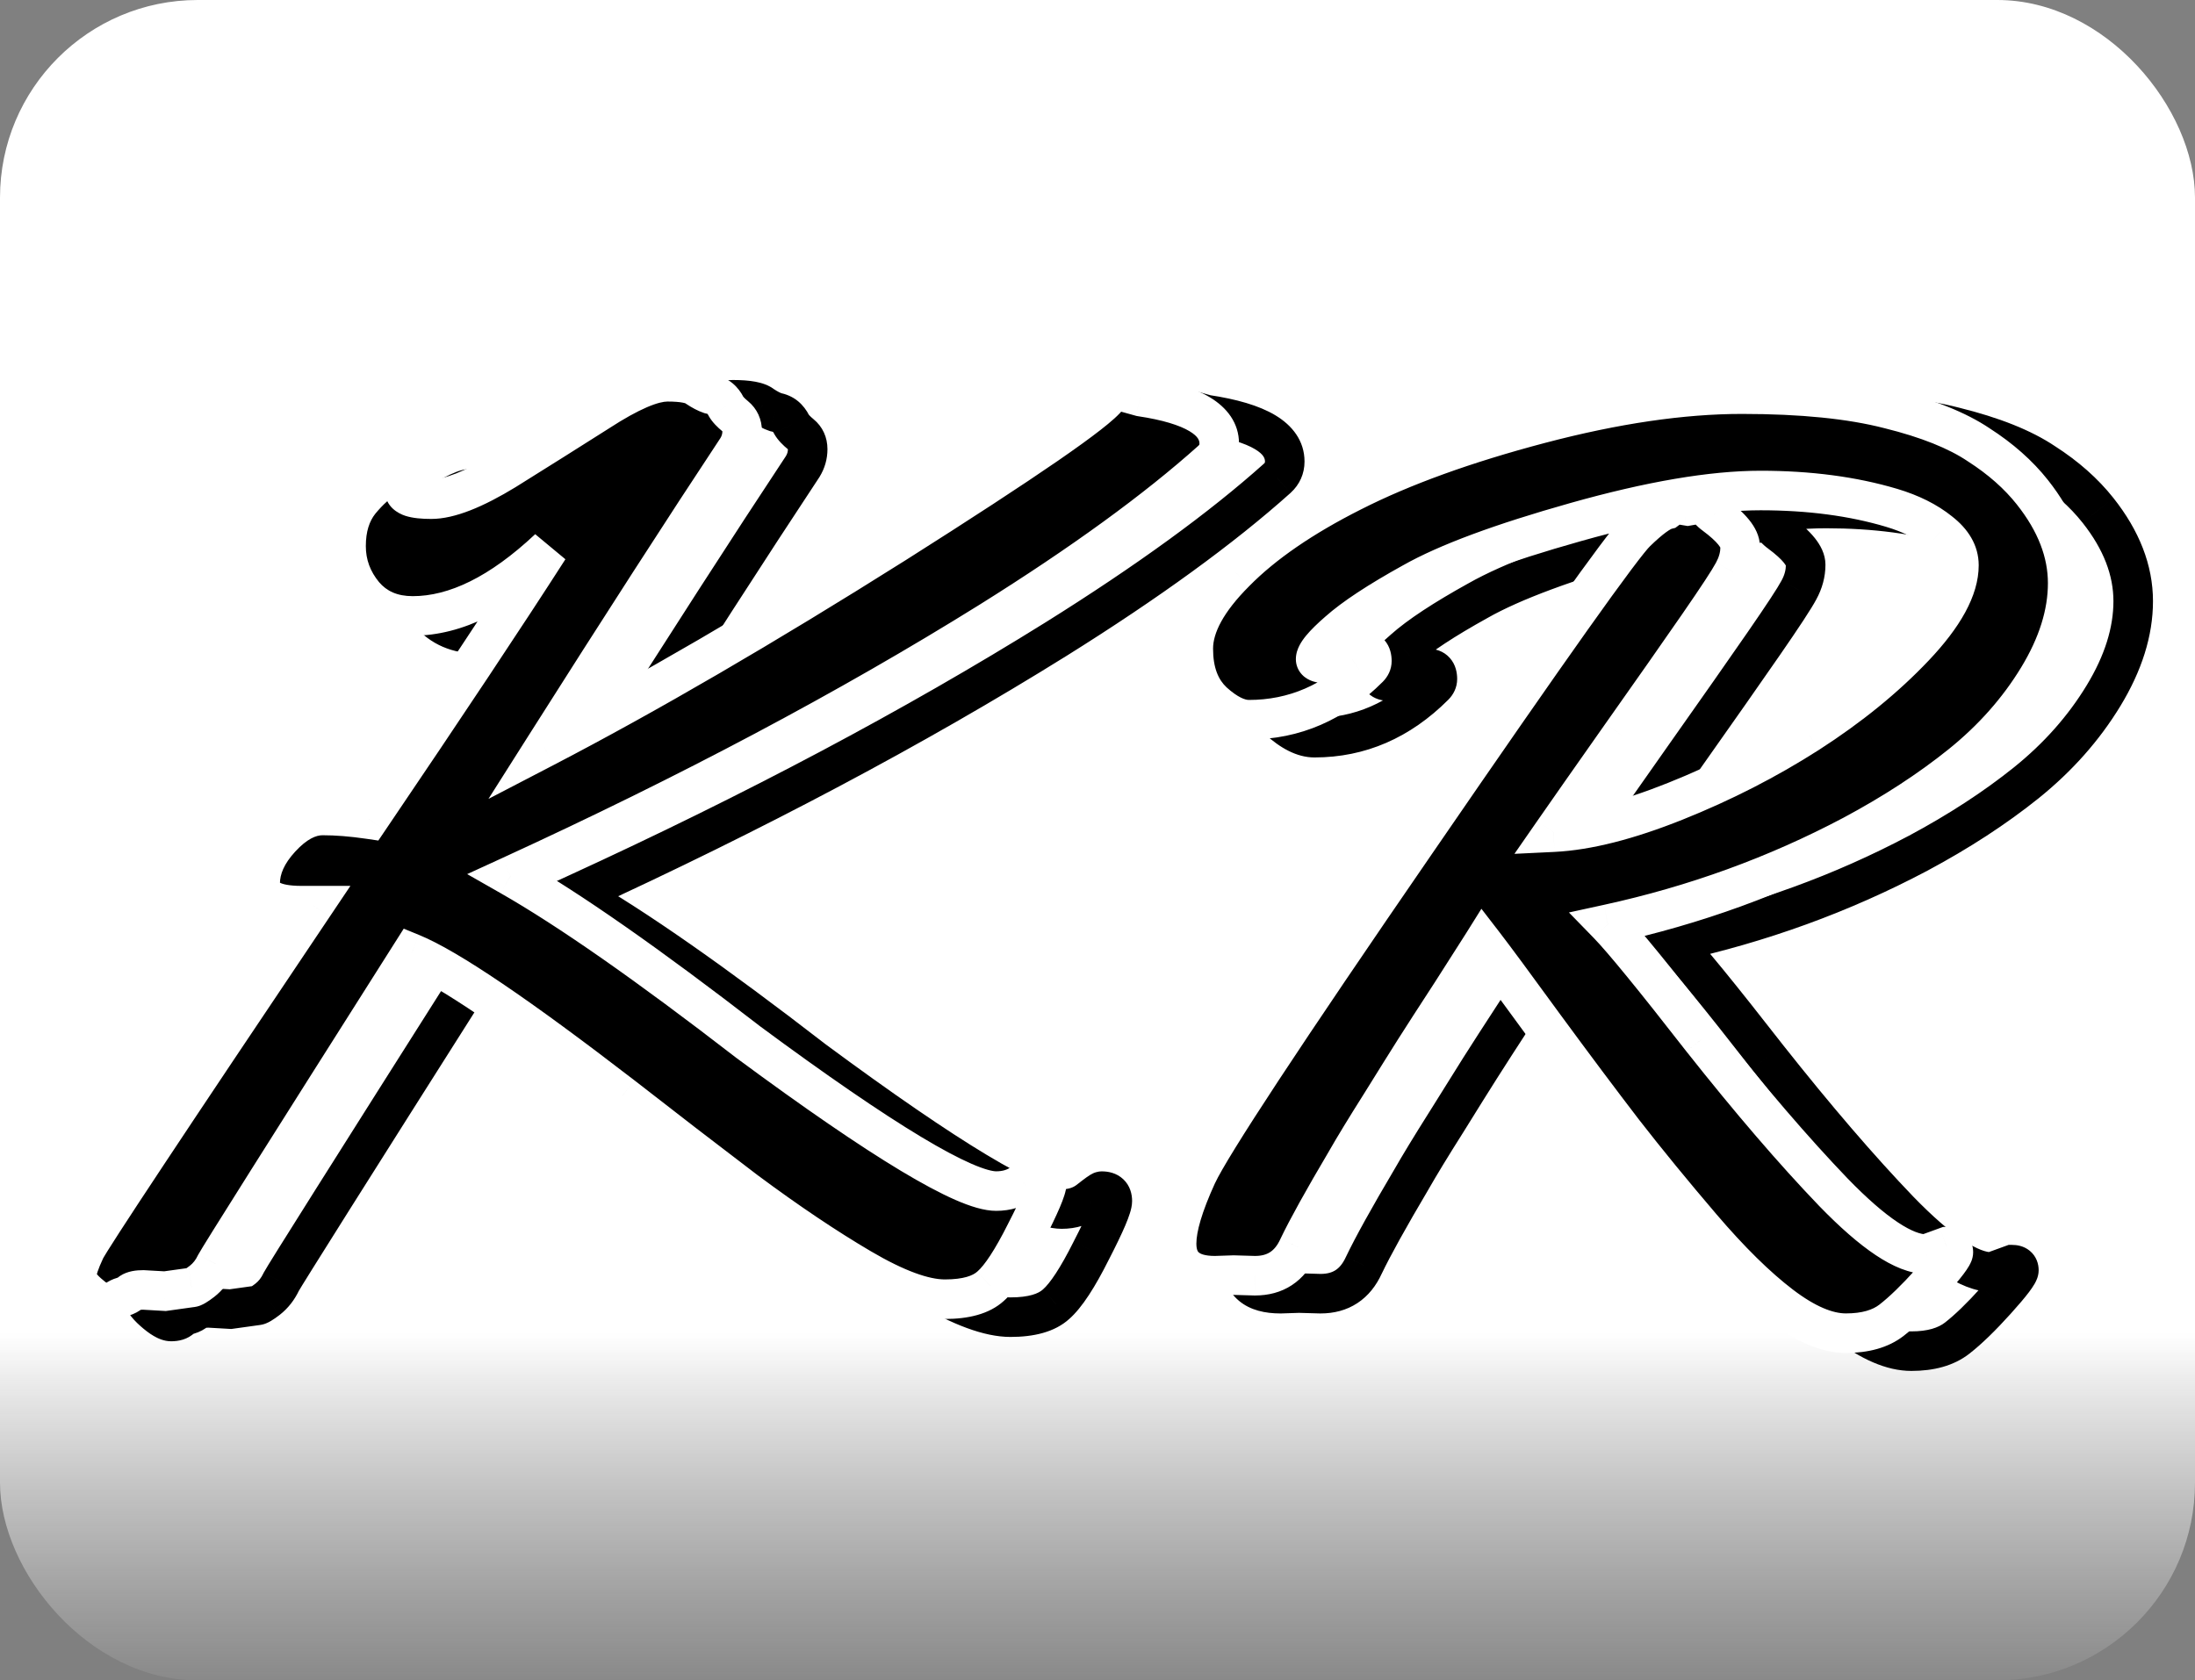 <svg width="111" height="85" viewBox="0 0 111 85" fill="none" xmlns="http://www.w3.org/2000/svg">
<rect x="0" y="0" width="111" height="85" fill="#808080" stroke="none"/>
<rect width="111" height="85" rx="10" fill="url(#paint0_linear)"/>
<path d="M59.875 20.659L61 20.972C63.646 21.367 64.969 22.159 64.969 23.347C64.969 23.68 64.844 23.961 64.594 24.19C61.781 26.711 58.042 29.43 53.375 32.347C46.25 36.784 38.167 41.076 29.125 45.222C32.083 46.909 36.094 49.711 41.156 53.628C47.948 58.649 52.125 61.159 53.688 61.159C54.229 61.159 54.688 61.013 55.062 60.722C55.458 60.409 55.677 60.253 55.719 60.253C56.073 60.253 56.25 60.419 56.25 60.753C56.25 61.044 55.896 61.878 55.188 63.253C54.5 64.628 53.906 65.534 53.406 65.972C52.927 66.409 52.156 66.628 51.094 66.628C50.031 66.628 48.615 66.107 46.844 65.065C45.073 64.024 43.135 62.722 41.031 61.159C38.948 59.576 36.865 57.972 34.781 56.347C29.51 52.284 25.958 49.878 24.125 49.128C17.708 59.253 14.406 64.492 14.219 64.847C14.052 65.201 13.823 65.492 13.531 65.722C13.26 65.93 13.083 66.034 13 66.034L11.656 66.222L10.562 66.159C10.271 66.159 10.062 66.201 9.938 66.284C9.812 66.388 9.677 66.461 9.531 66.503C9.385 66.544 9.26 66.607 9.156 66.69C9.052 66.794 8.885 66.847 8.656 66.847C8.448 66.847 8.146 66.669 7.75 66.315C7.375 65.982 7.188 65.69 7.188 65.44C7.188 65.19 7.333 64.753 7.625 64.128C7.938 63.503 11.781 57.701 19.156 46.722H18.562C17.167 46.722 16.469 46.347 16.469 45.597C16.469 44.826 16.812 44.065 17.5 43.315C18.208 42.544 18.917 42.159 19.625 42.159C20.333 42.159 21.115 42.222 21.969 42.347C25.906 36.534 28.938 31.972 31.062 28.659C28.646 30.93 26.354 32.065 24.188 32.065C23.146 32.065 22.323 31.711 21.719 31.003C21.115 30.274 20.812 29.451 20.812 28.534C20.812 27.617 21.042 26.867 21.5 26.284C21.979 25.701 22.438 25.294 22.875 25.065C23.312 24.836 23.615 24.722 23.781 24.722C23.948 24.722 24.031 24.805 24.031 24.972L23.781 25.722C23.781 26.013 24.229 26.159 25.125 26.159C26.021 26.159 27.271 25.669 28.875 24.69C30.479 23.69 32.052 22.701 33.594 21.722C35.135 20.722 36.292 20.222 37.062 20.222C37.833 20.222 38.333 20.315 38.562 20.503C38.812 20.669 39.031 20.784 39.219 20.847C39.427 20.888 39.594 20.961 39.719 21.065C39.844 21.169 39.948 21.305 40.031 21.472C40.115 21.617 40.271 21.784 40.5 21.972C40.729 22.159 40.844 22.409 40.844 22.722C40.844 23.034 40.76 23.326 40.594 23.597C37.948 27.597 34.698 32.638 30.844 38.722C36.01 36.034 41.917 32.597 48.562 28.409C55.208 24.201 58.802 21.722 59.344 20.972C59.469 20.763 59.646 20.659 59.875 20.659ZM72.219 33.815C72.531 33.815 72.688 33.992 72.688 34.347C72.688 34.472 72.635 34.586 72.531 34.69C70.781 36.44 68.76 37.315 66.469 37.315C65.927 37.315 65.323 37.013 64.656 36.409C63.99 35.784 63.656 34.888 63.656 33.722C63.656 32.555 64.365 31.263 65.781 29.847C67.198 28.409 69.167 27.055 71.688 25.784C74.229 24.492 77.396 23.347 81.188 22.347C84.979 21.347 88.385 20.847 91.406 20.847C94.427 20.847 96.906 21.097 98.844 21.597C100.781 22.076 102.292 22.68 103.375 23.409C104.479 24.117 105.385 24.919 106.094 25.815C107.281 27.315 107.875 28.847 107.875 30.409C107.875 31.951 107.375 33.544 106.375 35.19C105.375 36.836 104.073 38.305 102.469 39.597C100.885 40.867 99.062 42.055 97 43.159C93.146 45.201 89.021 46.701 84.625 47.659C85.375 48.43 86.958 50.367 89.375 53.472C91.812 56.555 94.031 59.138 96.031 61.222C98.052 63.305 99.615 64.347 100.719 64.347L101.75 63.972C101.979 63.972 102.094 64.065 102.094 64.253C102.094 64.419 101.708 64.93 100.938 65.784C100.188 66.617 99.531 67.253 98.969 67.69C98.406 68.128 97.635 68.347 96.656 68.347C95.698 68.347 94.604 67.878 93.375 66.94C92.146 66.003 90.802 64.68 89.344 62.972C87.885 61.263 86.573 59.659 85.406 58.159C84.24 56.638 82.906 54.857 81.406 52.815C79.906 50.753 78.875 49.357 78.312 48.628C78.104 48.961 77.573 49.794 76.719 51.128C75.865 52.44 75.24 53.409 74.844 54.034C74.448 54.659 73.875 55.576 73.125 56.784C72.375 57.972 71.792 58.93 71.375 59.659C70.229 61.597 69.427 63.044 68.969 64.003C68.531 64.961 67.802 65.44 66.781 65.44L65.688 65.409L64.75 65.44C63.458 65.44 62.812 64.899 62.812 63.815C62.812 63.003 63.156 61.847 63.844 60.347C64.552 58.826 68.26 53.19 74.969 43.44C81.677 33.669 85.375 28.461 86.062 27.815C86.75 27.149 87.26 26.774 87.594 26.69C87.844 26.503 88.01 26.409 88.094 26.409L88.656 26.503L89.188 26.409C89.375 26.409 89.542 26.492 89.688 26.659C89.833 26.805 89.938 26.899 90 26.94C90.875 27.586 91.312 28.128 91.312 28.565C91.312 29.003 91.198 29.43 90.969 29.847C90.76 30.242 90.167 31.149 89.188 32.565C88.208 33.982 86.917 35.826 85.312 38.097C83.729 40.347 82.583 41.982 81.875 43.003C83.583 42.919 85.635 42.399 88.031 41.44C90.427 40.482 92.667 39.336 94.75 38.003C96.854 36.649 98.646 35.19 100.125 33.628C101.625 32.044 102.375 30.669 102.375 29.503C102.375 28.878 102.052 28.315 101.406 27.815C100.76 27.294 99.948 26.888 98.969 26.597C97.01 26.013 94.802 25.722 92.344 25.722C89.885 25.722 86.771 26.253 83 27.315C79.229 28.378 76.479 29.399 74.75 30.378C73.021 31.336 71.771 32.159 71 32.847C70.229 33.513 69.844 33.982 69.844 34.253C69.844 34.399 70.052 34.472 70.469 34.472C70.906 34.472 71.292 34.367 71.625 34.159C71.958 33.93 72.156 33.815 72.219 33.815Z" fill="white"/>
<path d="M59.875 20.659L60.143 19.696L60.011 19.659H59.875V20.659ZM61 20.972L60.732 21.935L60.791 21.951L60.852 21.961L61 20.972ZM64.594 24.19L65.261 24.935L65.269 24.927L64.594 24.19ZM53.375 32.347L53.904 33.195L53.905 33.195L53.375 32.347ZM29.125 45.222L28.708 44.313L26.937 45.125L28.63 46.09L29.125 45.222ZM41.156 53.628L40.544 54.419L40.553 54.425L40.562 54.432L41.156 53.628ZM55.062 60.722L55.676 61.511L55.682 61.507L55.062 60.722ZM55.188 63.253L54.298 62.795L54.293 62.806L55.188 63.253ZM53.406 65.972L52.748 65.219L52.74 65.226L52.732 65.233L53.406 65.972ZM41.031 61.159L40.426 61.955L40.435 61.962L41.031 61.159ZM34.781 56.347L35.396 55.558L35.392 55.554L34.781 56.347ZM24.125 49.128L24.504 48.202L23.729 47.885L23.28 48.593L24.125 49.128ZM14.219 64.847L13.335 64.379L13.324 64.4L13.314 64.421L14.219 64.847ZM13.531 65.722L14.141 66.514L14.149 66.508L13.531 65.722ZM13 66.034V65.034H12.931L12.862 65.044L13 66.034ZM11.656 66.222L11.599 67.22L11.697 67.226L11.794 67.212L11.656 66.222ZM10.562 66.159L10.62 65.161L10.591 65.159H10.562V66.159ZM9.938 66.284L9.383 65.452L9.338 65.482L9.297 65.516L9.938 66.284ZM9.156 66.69L8.532 65.909L8.488 65.944L8.449 65.983L9.156 66.69ZM7.75 66.315L8.417 65.57L8.414 65.568L7.75 66.315ZM7.625 64.128L6.731 63.681L6.725 63.693L6.719 63.705L7.625 64.128ZM19.156 46.722L19.986 47.279L21.033 45.722H19.156V46.722ZM17.5 43.315L16.764 42.639L16.763 42.64L17.5 43.315ZM21.969 42.347L21.824 43.336L22.445 43.427L22.797 42.907L21.969 42.347ZM31.062 28.659L31.904 29.199L30.378 27.93L31.062 28.659ZM21.719 31.003L20.949 31.641L20.953 31.646L20.958 31.652L21.719 31.003ZM21.5 26.284L20.727 25.649L20.72 25.658L20.714 25.666L21.5 26.284ZM24.031 24.972L24.98 25.288L25.031 25.134V24.972H24.031ZM23.781 25.722L22.833 25.405L22.781 25.559V25.722H23.781ZM28.875 24.69L29.396 25.544L29.404 25.539L28.875 24.69ZM33.594 21.722L34.13 22.566L34.138 22.561L33.594 21.722ZM38.562 20.503L37.929 21.277L37.967 21.308L38.008 21.335L38.562 20.503ZM39.219 20.847L38.903 21.795L38.962 21.815L39.023 21.827L39.219 20.847ZM40.031 21.472L39.137 21.919L39.149 21.944L39.163 21.968L40.031 21.472ZM40.594 23.597L41.428 24.148L41.437 24.135L41.445 24.121L40.594 23.597ZM30.844 38.722L29.999 38.186L28.013 41.321L31.305 39.609L30.844 38.722ZM48.562 28.409L49.096 29.255L49.097 29.254L48.562 28.409ZM59.344 20.972L60.154 21.557L60.179 21.523L60.201 21.486L59.344 20.972ZM59.607 21.623L60.732 21.935L61.268 20.008L60.143 19.696L59.607 21.623ZM60.852 21.961C62.127 22.151 62.967 22.424 63.463 22.72C63.925 22.997 63.969 23.21 63.969 23.347H65.969C65.969 22.296 65.35 21.519 64.49 21.004C63.663 20.509 62.519 20.188 61.148 19.983L60.852 21.961ZM63.969 23.347C63.969 23.385 63.962 23.399 63.961 23.401C63.96 23.404 63.952 23.422 63.918 23.453L65.269 24.927C65.722 24.513 65.969 23.966 65.969 23.347H63.969ZM63.926 23.446C61.171 25.915 57.483 28.6 52.845 31.499L53.905 33.195C58.6 30.26 62.391 27.507 65.261 24.935L63.926 23.446ZM52.846 31.498C45.763 35.909 37.718 40.181 28.708 44.313L29.542 46.131C38.615 41.97 46.737 37.659 53.904 33.195L52.846 31.498ZM28.63 46.09C31.526 47.742 35.493 50.511 40.544 54.419L41.768 52.837C36.695 48.912 32.641 46.076 29.62 44.353L28.63 46.09ZM40.562 54.432C43.968 56.95 46.739 58.854 48.868 60.133C49.931 60.772 50.852 61.267 51.625 61.605C52.367 61.929 53.08 62.159 53.688 62.159V60.159C53.514 60.159 53.119 60.075 52.426 59.772C51.763 59.482 50.923 59.035 49.898 58.419C47.849 57.188 45.136 55.327 41.751 52.824L40.562 54.432ZM53.688 62.159C54.419 62.159 55.102 61.958 55.676 61.511L54.449 59.932C54.273 60.069 54.039 60.159 53.688 60.159V62.159ZM55.682 61.507C55.876 61.353 56.015 61.248 56.105 61.184C56.151 61.15 56.17 61.139 56.169 61.14C56.167 61.141 56.162 61.144 56.153 61.148C56.145 61.153 56.13 61.161 56.109 61.17C56.089 61.179 56.052 61.196 56.002 61.211C55.976 61.219 55.94 61.228 55.896 61.237C55.854 61.244 55.793 61.253 55.719 61.253V59.253C55.479 59.253 55.298 59.342 55.281 59.35C55.221 59.377 55.172 59.406 55.14 59.425C55.074 59.464 55.005 59.512 54.942 59.556C54.813 59.648 54.645 59.778 54.443 59.937L55.682 61.507ZM55.719 61.253C55.756 61.253 55.598 61.263 55.432 61.106C55.254 60.938 55.25 60.756 55.25 60.753H57.25C57.25 60.416 57.158 59.984 56.803 59.65C56.459 59.326 56.035 59.253 55.719 59.253V61.253ZM55.25 60.753C55.25 60.666 55.268 60.651 55.23 60.773C55.199 60.871 55.146 61.013 55.064 61.205C54.901 61.589 54.648 62.116 54.298 62.795L56.077 63.711C56.435 63.014 56.714 62.437 56.905 61.988C57 61.764 57.08 61.556 57.137 61.373C57.188 61.214 57.25 60.986 57.25 60.753H55.25ZM54.293 62.806C53.607 64.178 53.086 64.923 52.748 65.219L54.065 66.724C54.726 66.145 55.393 65.078 56.082 63.7L54.293 62.806ZM52.732 65.233C52.524 65.423 52.056 65.628 51.094 65.628V67.628C52.256 67.628 53.33 67.395 54.081 66.71L52.732 65.233ZM51.094 65.628C50.31 65.628 49.087 65.225 47.351 64.203L46.337 65.927C48.142 66.989 49.753 67.628 51.094 67.628V65.628ZM47.351 64.203C45.618 63.184 43.71 61.903 41.627 60.356L40.435 61.962C42.56 63.54 44.528 64.863 46.337 65.927L47.351 64.203ZM41.636 60.363C39.556 58.782 37.476 57.181 35.396 55.558L34.166 57.135C36.253 58.763 38.34 60.369 40.426 61.955L41.636 60.363ZM35.392 55.554C32.748 53.517 30.524 51.886 28.725 50.667C26.942 49.459 25.523 48.619 24.504 48.202L23.746 50.053C24.56 50.386 25.834 51.124 27.603 52.323C29.356 53.51 31.544 55.114 34.171 57.139L35.392 55.554ZM23.28 48.593C20.072 53.655 17.642 57.497 15.99 60.118C14.359 62.705 13.452 64.157 13.335 64.379L15.102 65.314C15.1 65.319 15.111 65.299 15.149 65.236C15.182 65.18 15.228 65.105 15.287 65.007C15.406 64.814 15.574 64.543 15.792 64.194C16.227 63.497 16.857 62.494 17.682 61.184C19.332 58.566 21.761 54.725 24.97 49.663L23.28 48.593ZM13.314 64.421C13.21 64.642 13.076 64.808 12.913 64.935L14.149 66.508C14.57 66.177 14.894 65.759 15.124 65.272L13.314 64.421ZM12.921 64.929C12.863 64.974 12.814 65.01 12.774 65.038C12.732 65.067 12.704 65.085 12.688 65.094C12.681 65.099 12.678 65.1 12.68 65.099C12.682 65.098 12.692 65.093 12.709 65.086C12.725 65.08 12.756 65.068 12.799 65.058C12.84 65.048 12.91 65.034 13 65.034V67.034C13.206 67.034 13.37 66.975 13.451 66.943C13.547 66.905 13.633 66.859 13.702 66.818C13.842 66.736 13.991 66.629 14.141 66.514L12.921 64.929ZM12.862 65.044L11.518 65.231L11.794 67.212L13.138 67.025L12.862 65.044ZM11.713 65.223L10.62 65.161L10.505 67.157L11.599 67.22L11.713 65.223ZM10.562 65.159C10.229 65.159 9.766 65.197 9.383 65.452L10.492 67.116C10.449 67.145 10.415 67.159 10.398 67.166C10.381 67.172 10.374 67.173 10.384 67.171C10.392 67.169 10.411 67.166 10.442 67.163C10.473 67.161 10.513 67.159 10.562 67.159V65.159ZM9.297 65.516C9.271 65.537 9.259 65.541 9.257 65.541L9.806 67.464C10.095 67.382 10.354 67.239 10.578 67.052L9.297 65.516ZM9.257 65.541C9.001 65.614 8.752 65.733 8.532 65.909L9.781 67.471C9.775 67.476 9.773 67.477 9.775 67.475C9.778 67.474 9.788 67.47 9.806 67.464L9.257 65.541ZM8.449 65.983C8.531 65.902 8.612 65.866 8.655 65.853C8.693 65.841 8.699 65.847 8.656 65.847V67.847C9.007 67.847 9.49 67.771 9.863 67.397L8.449 65.983ZM8.656 65.847C8.743 65.847 8.798 65.865 8.81 65.869C8.823 65.873 8.814 65.871 8.779 65.851C8.707 65.809 8.588 65.723 8.417 65.57L7.083 67.061C7.308 67.262 7.538 67.442 7.768 67.576C7.98 67.701 8.291 67.847 8.656 67.847V65.847ZM8.414 65.568C8.267 65.437 8.197 65.349 8.169 65.306C8.141 65.261 8.188 65.313 8.188 65.44H6.188C6.188 66.157 6.687 66.708 7.086 67.063L8.414 65.568ZM8.188 65.44C8.188 65.478 8.183 65.429 8.246 65.241C8.302 65.072 8.394 64.844 8.531 64.551L6.719 63.705C6.564 64.037 6.438 64.34 6.348 64.609C6.265 64.858 6.188 65.153 6.188 65.44H8.188ZM8.519 64.575C8.519 64.576 8.524 64.567 8.536 64.544C8.548 64.523 8.564 64.495 8.585 64.46C8.627 64.389 8.684 64.296 8.757 64.179C8.902 63.947 9.103 63.631 9.361 63.231C9.878 62.433 10.616 61.309 11.576 59.86C13.496 56.962 16.299 52.768 19.986 47.279L18.326 46.164C14.638 51.654 11.832 55.852 9.909 58.755C8.947 60.207 8.204 61.337 7.682 62.145C7.179 62.922 6.84 63.462 6.731 63.681L8.519 64.575ZM19.156 45.722H18.562V47.722H19.156V45.722ZM18.562 45.722C17.922 45.722 17.597 45.63 17.465 45.559C17.415 45.532 17.428 45.527 17.449 45.562C17.473 45.6 17.469 45.623 17.469 45.597H15.469C15.469 45.945 15.552 46.297 15.75 46.616C15.946 46.932 16.221 47.161 16.519 47.321C17.086 47.626 17.808 47.722 18.562 47.722V45.722ZM17.469 45.597C17.469 45.147 17.663 44.617 18.237 43.991L16.763 42.64C15.962 43.514 15.469 44.504 15.469 45.597H17.469ZM18.236 43.992C18.846 43.328 19.308 43.159 19.625 43.159V41.159C18.526 41.159 17.57 41.761 16.764 42.639L18.236 43.992ZM19.625 43.159C20.276 43.159 21.008 43.217 21.824 43.336L22.113 41.357C21.221 41.227 20.391 41.159 19.625 41.159V43.159ZM22.797 42.907C26.736 37.093 29.773 32.522 31.904 29.199L30.221 28.119C28.102 31.421 25.077 35.976 21.141 41.786L22.797 42.907ZM30.378 27.93C28.051 30.117 25.993 31.065 24.188 31.065V33.065C26.715 33.065 29.241 31.743 31.747 29.388L30.378 27.93ZM24.188 31.065C23.399 31.065 22.87 30.811 22.48 30.354L20.958 31.652C21.776 32.611 22.892 33.065 24.188 33.065V31.065ZM22.489 30.365C22.028 29.809 21.812 29.21 21.812 28.534H19.812C19.812 29.692 20.201 30.739 20.949 31.641L22.489 30.365ZM21.812 28.534C21.812 27.787 21.997 27.271 22.286 26.902L20.714 25.666C20.087 26.464 19.812 27.448 19.812 28.534H21.812ZM22.273 26.919C22.707 26.39 23.066 26.094 23.339 25.951L22.411 24.18C21.809 24.495 21.251 25.012 20.727 25.649L22.273 26.919ZM23.339 25.951C23.539 25.847 23.685 25.78 23.784 25.742C23.834 25.724 23.86 25.716 23.868 25.715C23.881 25.712 23.846 25.722 23.781 25.722V23.722C23.51 23.722 23.253 23.805 23.075 23.872C22.872 23.949 22.649 24.055 22.411 24.18L23.339 25.951ZM23.781 25.722C23.71 25.722 23.474 25.703 23.262 25.491C23.05 25.279 23.031 25.042 23.031 24.972H25.031C25.031 24.734 24.971 24.372 24.676 24.077C24.381 23.782 24.019 23.722 23.781 23.722V25.722ZM23.083 24.655L22.833 25.405L24.73 26.038L24.98 25.288L23.083 24.655ZM22.781 25.722C22.781 26.545 23.466 26.89 23.808 27.001C24.185 27.123 24.649 27.159 25.125 27.159V25.159C24.926 25.159 24.768 25.151 24.645 25.138C24.519 25.124 24.452 25.107 24.427 25.099C24.393 25.088 24.469 25.105 24.564 25.198C24.616 25.249 24.674 25.323 24.718 25.422C24.762 25.523 24.781 25.626 24.781 25.722H22.781ZM25.125 27.159C26.318 27.159 27.773 26.535 29.396 25.544L28.354 23.837C26.769 24.804 25.724 25.159 25.125 25.159V27.159ZM29.404 25.539C31.011 24.538 32.586 23.546 34.13 22.566L33.058 20.878C31.518 21.855 29.948 22.843 28.346 23.842L29.404 25.539ZM34.138 22.561C34.881 22.078 35.505 21.735 36.014 21.514C36.537 21.288 36.873 21.222 37.062 21.222V19.222C36.481 19.222 35.854 19.405 35.22 19.679C34.574 19.958 33.848 20.365 33.05 20.883L34.138 22.561ZM37.062 21.222C37.414 21.222 37.665 21.244 37.831 21.275C38.02 21.31 38.007 21.34 37.929 21.277L39.196 19.729C38.889 19.478 38.512 19.367 38.2 19.309C37.867 19.247 37.482 19.222 37.062 19.222V21.222ZM38.008 21.335C38.298 21.528 38.599 21.694 38.903 21.795L39.535 19.898C39.463 19.874 39.327 19.811 39.117 19.671L38.008 21.335ZM39.023 21.827C39.068 21.836 39.091 21.845 39.099 21.849C39.106 21.852 39.096 21.849 39.079 21.834L40.359 20.297C40.073 20.059 39.738 19.931 39.415 19.866L39.023 21.827ZM39.079 21.834C39.083 21.837 39.106 21.858 39.137 21.919L40.926 21.024C40.79 20.752 40.604 20.502 40.359 20.297L39.079 21.834ZM39.163 21.968C39.337 22.271 39.604 22.53 39.867 22.745L41.133 21.198C41.043 21.124 40.981 21.066 40.941 21.022C40.898 20.977 40.891 20.961 40.9 20.975L39.163 21.968ZM39.867 22.745C39.871 22.749 39.869 22.748 39.864 22.742C39.859 22.735 39.853 22.726 39.849 22.716C39.844 22.706 39.843 22.7 39.842 22.698C39.842 22.698 39.844 22.705 39.844 22.722H41.844C41.844 22.128 41.609 21.587 41.133 21.198L39.867 22.745ZM39.844 22.722C39.844 22.846 39.814 22.956 39.742 23.073L41.445 24.121C41.707 23.695 41.844 23.223 41.844 22.722H39.844ZM39.76 23.045C37.109 27.052 33.855 32.1 29.999 38.186L31.689 39.257C35.541 33.176 38.787 28.141 41.428 24.148L39.76 23.045ZM31.305 39.609C36.503 36.905 42.434 33.453 49.096 29.255L48.029 27.563C41.399 31.741 35.518 35.163 30.382 37.834L31.305 39.609ZM49.097 29.254C52.424 27.147 54.997 25.467 56.81 24.217C57.716 23.592 58.441 23.067 58.981 22.646C59.483 22.255 59.923 21.877 60.154 21.557L58.533 20.386C58.535 20.384 58.522 20.401 58.483 20.442C58.447 20.48 58.395 20.53 58.326 20.593C58.188 20.718 57.997 20.877 57.75 21.07C57.255 21.456 56.566 21.955 55.674 22.57C53.894 23.799 51.347 25.462 48.028 27.564L49.097 29.254ZM60.201 21.486C60.194 21.499 60.157 21.552 60.077 21.599C59.995 21.648 59.918 21.659 59.875 21.659V19.659C59.27 19.659 58.779 19.97 58.486 20.457L60.201 21.486ZM64.656 36.409L63.972 37.139L63.978 37.144L63.985 37.15L64.656 36.409ZM65.781 29.847L66.488 30.554L66.493 30.549L65.781 29.847ZM71.688 25.784L72.138 26.677L72.141 26.676L71.688 25.784ZM98.844 21.597L98.594 22.565L98.604 22.567L98.844 21.597ZM103.375 23.409L102.817 24.239L102.826 24.245L102.835 24.251L103.375 23.409ZM106.094 25.815L105.309 26.436L105.31 26.436L106.094 25.815ZM106.375 35.19L107.23 35.71L106.375 35.19ZM102.469 39.597L103.095 40.377L103.096 40.376L102.469 39.597ZM97 43.159L97.468 44.043L97.472 44.041L97 43.159ZM84.625 47.659L84.412 46.682L82.652 47.066L83.908 48.356L84.625 47.659ZM89.375 53.472L88.586 54.086L88.591 54.092L89.375 53.472ZM96.031 61.222L95.31 61.914L95.314 61.918L96.031 61.222ZM100.719 64.347V65.347H100.895L101.06 65.286L100.719 64.347ZM101.75 63.972V62.972H101.574L101.408 63.032L101.75 63.972ZM100.938 65.784L100.195 65.114L100.194 65.115L100.938 65.784ZM85.406 58.159L84.613 58.768L84.617 58.773L85.406 58.159ZM81.406 52.815L80.597 53.404L80.6 53.407L81.406 52.815ZM78.312 48.628L79.104 48.017L78.226 46.879L77.465 48.098L78.312 48.628ZM76.719 51.128L77.557 51.673L77.561 51.667L76.719 51.128ZM73.125 56.784L73.971 57.318L73.975 57.312L73.125 56.784ZM71.375 59.659L72.236 60.168L72.24 60.162L72.243 60.155L71.375 59.659ZM68.969 64.003L68.067 63.571L68.063 63.579L68.059 63.587L68.969 64.003ZM66.781 65.44L66.753 66.44L66.767 66.44H66.781V65.44ZM65.688 65.409L65.716 64.409L65.685 64.409L65.654 64.41L65.688 65.409ZM64.75 65.44V66.44H64.767L64.783 66.44L64.75 65.44ZM63.844 60.347L62.937 59.924L62.935 59.93L63.844 60.347ZM74.969 43.44L75.793 44.007L75.793 44.006L74.969 43.44ZM86.062 27.815L86.747 28.544L86.753 28.539L86.759 28.533L86.062 27.815ZM87.594 26.69L87.836 27.66L88.032 27.611L88.194 27.49L87.594 26.69ZM88.094 26.409L88.258 25.423L88.177 25.409H88.094V26.409ZM88.656 26.503L88.492 27.489L88.661 27.517L88.83 27.488L88.656 26.503ZM89.188 26.409V25.409H89.1L89.014 25.424L89.188 26.409ZM89.688 26.659L88.935 27.318L88.957 27.343L88.98 27.366L89.688 26.659ZM90 26.94L90.594 26.136L90.575 26.122L90.555 26.108L90 26.94ZM90.969 29.847L90.093 29.365L90.088 29.373L90.084 29.381L90.969 29.847ZM89.188 32.565L88.365 31.997L89.188 32.565ZM85.312 38.097L84.496 37.52L84.495 37.521L85.312 38.097ZM81.875 43.003L81.053 42.433L79.896 44.101L81.924 44.002L81.875 43.003ZM94.75 38.003L95.289 38.845L95.291 38.844L94.75 38.003ZM100.125 33.628L99.399 32.94L99.399 32.94L100.125 33.628ZM101.406 27.815L100.778 28.594L100.786 28.6L100.794 28.606L101.406 27.815ZM98.969 26.597L98.683 27.555L98.969 26.597ZM83 27.315L82.729 26.353L83 27.315ZM74.75 30.378L75.235 31.253L75.243 31.248L74.75 30.378ZM71 32.847L71.654 33.603L71.66 33.598L71.666 33.593L71 32.847ZM71.625 34.159L72.155 35.007L72.174 34.995L72.192 34.983L71.625 34.159ZM72.219 34.815C72.186 34.815 71.989 34.8 71.82 34.61C71.673 34.443 71.688 34.295 71.688 34.347H73.688C73.688 34.044 73.624 33.63 73.32 33.286C72.996 32.919 72.564 32.815 72.219 32.815V34.815ZM71.688 34.347C71.688 34.265 71.706 34.184 71.738 34.112C71.769 34.044 71.806 34.002 71.824 33.983L73.238 35.397C73.494 35.142 73.688 34.784 73.688 34.347H71.688ZM71.824 33.983C70.245 35.562 68.473 36.315 66.469 36.315V38.315C69.048 38.315 71.317 37.318 73.238 35.397L71.824 33.983ZM66.469 36.315C66.295 36.315 65.924 36.208 65.328 35.668L63.985 37.15C64.722 37.818 65.559 38.315 66.469 38.315V36.315ZM65.34 35.68C64.927 35.293 64.656 34.693 64.656 33.722H62.656C62.656 35.084 63.052 36.276 63.972 37.139L65.34 35.68ZM64.656 33.722C64.656 32.956 65.134 31.908 66.488 30.554L65.074 29.14C63.596 30.618 62.656 32.154 62.656 33.722H64.656ZM66.493 30.549C67.81 29.213 69.678 27.917 72.138 26.677L71.237 24.891C68.655 26.193 66.586 27.606 65.069 29.145L66.493 30.549ZM72.141 26.676C74.6 25.425 77.696 24.302 81.442 23.314L80.933 21.38C77.096 22.392 73.858 23.559 71.234 24.893L72.141 26.676ZM81.442 23.314C85.174 22.329 88.493 21.847 91.406 21.847V19.847C88.278 19.847 84.784 20.364 80.933 21.38L81.442 23.314ZM91.406 21.847C94.381 21.847 96.768 22.094 98.594 22.565L99.094 20.628C97.044 20.099 94.473 19.847 91.406 19.847V21.847ZM98.604 22.567C100.481 23.032 101.867 23.6 102.817 24.239L103.933 22.579C102.716 21.76 101.081 21.12 99.084 20.626L98.604 22.567ZM102.835 24.251C103.86 24.908 104.679 25.638 105.309 26.436L106.878 25.195C106.092 24.201 105.099 23.327 103.915 22.567L102.835 24.251ZM105.31 26.436C106.39 27.8 106.875 29.119 106.875 30.409H108.875C108.875 28.574 108.173 26.831 106.878 25.195L105.31 26.436ZM106.875 30.409C106.875 31.727 106.449 33.143 105.52 34.671L107.23 35.71C108.301 33.946 108.875 32.174 108.875 30.409H106.875ZM105.52 34.671C104.585 36.211 103.362 37.594 101.842 38.818L103.096 40.376C104.784 39.016 106.165 37.461 107.23 35.71L105.52 34.671ZM101.843 38.817C100.314 40.044 98.544 41.198 96.528 42.278L97.472 44.041C99.581 42.912 101.457 41.691 103.095 40.377L101.843 38.817ZM96.532 42.275C92.761 44.273 88.722 45.742 84.412 46.682L84.838 48.636C89.32 47.659 93.531 46.128 97.468 44.043L96.532 42.275ZM83.908 48.356C84.612 49.079 86.159 50.968 88.586 54.086L90.164 52.857C87.758 49.767 86.138 47.78 85.342 46.962L83.908 48.356ZM88.591 54.092C91.041 57.192 93.281 59.801 95.31 61.914L96.753 60.529C94.781 58.475 92.584 55.918 90.159 52.851L88.591 54.092ZM95.314 61.918C96.35 62.986 97.301 63.822 98.164 64.397C99.007 64.959 99.874 65.347 100.719 65.347V63.347C100.459 63.347 99.993 63.213 99.273 62.733C98.574 62.267 97.734 61.54 96.749 60.525L95.314 61.918ZM101.06 65.286L102.092 64.911L101.408 63.032L100.377 63.407L101.06 65.286ZM101.75 64.972C101.742 64.972 101.7 64.971 101.637 64.954C101.572 64.936 101.474 64.897 101.375 64.816C101.14 64.624 101.094 64.372 101.094 64.253H103.094C103.094 63.946 102.99 63.554 102.641 63.268C102.33 63.014 101.975 62.972 101.75 62.972V64.972ZM101.094 64.253C101.094 64.1 101.134 63.995 101.141 63.975C101.154 63.943 101.161 63.932 101.152 63.948C101.135 63.979 101.091 64.046 101.007 64.158C100.84 64.379 100.574 64.695 100.195 65.114L101.68 66.454C102.072 66.019 102.384 65.653 102.603 65.363C102.711 65.22 102.812 65.075 102.891 64.937C102.93 64.868 102.974 64.783 103.01 64.688C103.042 64.604 103.094 64.448 103.094 64.253H101.094ZM100.194 65.115C99.464 65.926 98.852 66.514 98.355 66.901L99.583 68.48C100.21 67.992 100.911 67.308 101.681 66.453L100.194 65.115ZM98.355 66.901C98.023 67.159 97.495 67.347 96.656 67.347V69.347C97.776 69.347 98.789 69.097 99.583 68.48L98.355 66.901ZM96.656 67.347C96.015 67.347 95.135 67.025 93.981 66.145L92.769 67.736C94.073 68.731 95.381 69.347 96.656 69.347V67.347ZM93.981 66.145C92.828 65.265 91.535 63.999 90.104 62.322L88.583 63.621C90.069 65.361 91.464 66.74 92.769 67.736L93.981 66.145ZM90.104 62.322C88.654 60.623 87.351 59.031 86.196 57.545L84.617 58.773C85.794 60.287 87.117 61.903 88.583 63.621L90.104 62.322ZM86.2 57.55C85.038 56.036 83.709 54.261 82.212 52.223L80.6 53.407C82.103 55.453 83.441 57.24 84.613 58.768L86.2 57.55ZM82.215 52.227C80.716 50.166 79.677 48.759 79.104 48.017L77.521 49.239C78.073 49.955 79.097 51.34 80.597 53.404L82.215 52.227ZM77.465 48.098C77.26 48.425 76.732 49.253 75.877 50.588L77.561 51.667C78.414 50.336 78.948 49.497 79.16 49.158L77.465 48.098ZM75.881 50.582C75.026 51.895 74.398 52.868 73.999 53.499L75.689 54.569C76.081 53.95 76.703 52.985 77.557 51.673L75.881 50.582ZM73.999 53.499C73.601 54.128 73.026 55.048 72.275 56.257L73.975 57.312C74.724 56.104 75.295 55.19 75.689 54.569L73.999 53.499ZM72.279 56.25C71.526 57.443 70.934 58.415 70.507 59.163L72.243 60.155C72.649 59.444 73.224 58.5 73.971 57.318L72.279 56.25ZM70.514 59.15C69.366 61.091 68.545 62.571 68.067 63.571L69.871 64.434C70.309 63.518 71.092 62.102 72.236 60.168L70.514 59.15ZM68.059 63.587C67.902 63.931 67.722 64.129 67.545 64.245C67.369 64.361 67.13 64.44 66.781 64.44V66.44C67.453 66.44 68.089 66.281 68.643 65.917C69.195 65.554 69.598 65.033 69.878 64.418L68.059 63.587ZM66.81 64.441L65.716 64.409L65.659 66.409L66.753 66.44L66.81 64.441ZM65.654 64.41L64.717 64.441L64.783 66.44L65.721 66.409L65.654 64.41ZM64.75 64.44C64.22 64.44 64.008 64.326 63.94 64.268C63.904 64.239 63.812 64.152 63.812 63.815H61.812C61.812 64.562 62.043 65.288 62.654 65.8C63.231 66.284 63.989 66.44 64.75 66.44V64.44ZM63.812 63.815C63.812 63.23 64.076 62.24 64.753 60.763L62.935 59.93C62.236 61.453 61.812 62.775 61.812 63.815H63.812ZM64.75 60.769C65.067 60.09 66.122 58.37 67.992 55.529C69.84 52.72 72.44 48.88 75.793 44.007L74.145 42.873C70.789 47.751 68.181 51.603 66.321 54.43C64.482 57.224 63.329 59.083 62.937 59.924L64.75 60.769ZM75.793 44.006C79.146 39.122 81.745 35.383 83.589 32.785C84.511 31.485 85.242 30.477 85.783 29.755C86.35 28.998 86.653 28.633 86.747 28.544L85.378 27.087C85.128 27.321 84.712 27.849 84.182 28.556C83.626 29.297 82.884 30.322 81.958 31.627C80.105 34.238 77.499 37.988 74.144 42.874L75.793 44.006ZM86.759 28.533C87.085 28.217 87.348 27.991 87.553 27.84C87.777 27.676 87.861 27.654 87.836 27.66L87.351 25.72C86.993 25.81 86.656 26.018 86.369 26.228C86.064 26.453 85.728 26.747 85.366 27.097L86.759 28.533ZM88.194 27.49C88.246 27.451 88.29 27.42 88.325 27.396C88.361 27.372 88.385 27.358 88.397 27.351C88.411 27.343 88.399 27.351 88.367 27.363C88.35 27.369 88.319 27.38 88.278 27.389C88.238 27.398 88.174 27.409 88.094 27.409V25.409C87.767 25.409 87.502 25.559 87.416 25.608C87.278 25.685 87.135 25.785 86.994 25.89L88.194 27.49ZM87.929 27.395L88.492 27.489L88.821 25.516L88.258 25.423L87.929 27.395ZM88.83 27.488L89.361 27.394L89.014 25.424L88.483 25.518L88.83 27.488ZM89.188 27.409C89.127 27.409 89.062 27.394 89.006 27.366C88.953 27.34 88.932 27.314 88.935 27.318L90.44 26.001C90.142 25.66 89.716 25.409 89.188 25.409V27.409ZM88.98 27.366C89.119 27.505 89.289 27.668 89.445 27.772L90.555 26.108C90.574 26.121 90.582 26.128 90.576 26.123C90.571 26.119 90.561 26.111 90.544 26.096C90.509 26.064 90.46 26.018 90.395 25.952L88.98 27.366ZM89.406 27.745C89.809 28.042 90.062 28.281 90.206 28.459C90.361 28.651 90.312 28.676 90.312 28.565H92.312C92.312 28.017 92.045 27.553 91.762 27.203C91.469 26.839 91.066 26.484 90.594 26.136L89.406 27.745ZM90.312 28.565C90.312 28.82 90.248 29.082 90.093 29.365L91.845 30.328C92.148 29.777 92.312 29.186 92.312 28.565H90.312ZM90.084 29.381C89.91 29.712 89.356 30.563 88.365 31.997L90.01 33.134C90.977 31.735 91.611 30.773 91.854 30.312L90.084 29.381ZM88.365 31.997C87.388 33.41 86.099 35.25 84.496 37.52L86.129 38.674C87.734 36.401 89.028 34.555 90.01 33.134L88.365 31.997ZM84.495 37.521C82.911 39.771 81.764 41.409 81.053 42.433L82.697 43.573C83.403 42.555 84.547 40.922 86.13 38.672L84.495 37.521ZM81.924 44.002C83.784 43.911 85.951 43.35 88.403 42.369L87.66 40.512C85.32 41.448 83.383 41.928 81.826 42.004L81.924 44.002ZM88.403 42.369C90.854 41.388 93.15 40.214 95.289 38.845L94.211 37.161C92.183 38.459 90 39.576 87.66 40.512L88.403 42.369ZM95.291 38.844C97.452 37.453 99.309 35.945 100.851 34.315L99.399 32.94C97.983 34.436 96.256 35.844 94.209 37.162L95.291 38.844ZM100.851 34.316C102.391 32.69 103.375 31.071 103.375 29.503H101.375C101.375 30.268 100.859 31.399 99.399 32.94L100.851 34.316ZM103.375 29.503C103.375 28.478 102.827 27.651 102.018 27.025L100.794 28.606C101.277 28.98 101.375 29.277 101.375 29.503H103.375ZM102.034 27.037C101.266 26.418 100.33 25.959 99.254 25.638L98.683 27.555C99.566 27.818 100.254 28.171 100.778 28.594L102.034 27.037ZM99.254 25.638C97.187 25.022 94.88 24.722 92.344 24.722V26.722C94.724 26.722 96.834 27.004 98.683 27.555L99.254 25.638ZM92.344 24.722C89.756 24.722 86.542 25.278 82.729 26.353L83.271 28.278C86.999 27.227 90.015 26.722 92.344 26.722V24.722ZM82.729 26.353C78.94 27.42 76.095 28.467 74.257 29.508L75.243 31.248C76.863 30.33 79.518 29.335 83.271 28.278L82.729 26.353ZM74.265 29.503C72.519 30.471 71.19 31.337 70.334 32.1L71.666 33.593C72.352 32.981 73.523 32.201 75.235 31.253L74.265 29.503ZM70.346 32.09C69.942 32.439 69.605 32.766 69.36 33.063C69.238 33.212 69.12 33.376 69.029 33.55C68.943 33.716 68.844 33.96 68.844 34.253H70.844C70.844 34.41 70.793 34.495 70.803 34.475C70.808 34.465 70.835 34.419 70.905 34.333C71.046 34.162 71.287 33.92 71.654 33.603L70.346 32.09ZM68.844 34.253C68.844 34.556 68.963 34.832 69.159 35.038C69.333 35.221 69.532 35.313 69.67 35.361C69.936 35.454 70.229 35.472 70.469 35.472V33.472C70.291 33.472 70.272 33.453 70.33 33.473C70.364 33.485 70.485 33.531 70.607 33.659C70.751 33.81 70.844 34.023 70.844 34.253H68.844ZM70.469 35.472C71.072 35.472 71.645 35.326 72.155 35.007L71.095 33.311C70.938 33.409 70.741 33.472 70.469 33.472V35.472ZM72.192 34.983C72.35 34.874 72.459 34.805 72.525 34.767C72.559 34.747 72.564 34.745 72.549 34.752C72.541 34.755 72.515 34.767 72.474 34.779C72.453 34.785 72.422 34.794 72.383 34.801C72.345 34.808 72.289 34.815 72.219 34.815V32.815C71.975 32.815 71.782 32.905 71.744 32.922C71.664 32.957 71.587 32.998 71.522 33.036C71.39 33.112 71.233 33.215 71.058 33.335L72.192 34.983Z" fill="black"/>
<path d="M56.562 19.75L57.688 20.062C60.333 20.458 61.656 21.25 61.656 22.438C61.656 22.771 61.531 23.052 61.281 23.281C58.469 25.802 54.729 28.521 50.062 31.438C42.938 35.875 34.854 40.167 25.812 44.312C28.771 46 32.781 48.802 37.844 52.719C44.635 57.74 48.812 60.25 50.375 60.25C50.917 60.25 51.375 60.104 51.75 59.812C52.146 59.5 52.365 59.344 52.406 59.344C52.76 59.344 52.938 59.51 52.938 59.844C52.938 60.135 52.583 60.969 51.875 62.344C51.188 63.719 50.594 64.625 50.094 65.062C49.615 65.5 48.844 65.719 47.781 65.719C46.719 65.719 45.302 65.198 43.531 64.156C41.76 63.115 39.823 61.812 37.719 60.25C35.635 58.667 33.552 57.062 31.469 55.438C26.198 51.375 22.646 48.969 20.812 48.219C14.396 58.344 11.094 63.583 10.906 63.938C10.74 64.292 10.51 64.583 10.219 64.812C9.948 65.021 9.771 65.125 9.688 65.125L8.344 65.312L7.25 65.25C6.958 65.25 6.75 65.292 6.625 65.375C6.5 65.479 6.365 65.552 6.219 65.594C6.073 65.635 5.948 65.698 5.844 65.781C5.74 65.885 5.573 65.938 5.344 65.938C5.135 65.938 4.833 65.76 4.438 65.406C4.062 65.073 3.875 64.781 3.875 64.531C3.875 64.281 4.021 63.844 4.312 63.219C4.625 62.594 8.469 56.792 15.844 45.812H15.25C13.854 45.812 13.156 45.438 13.156 44.688C13.156 43.917 13.5 43.156 14.188 42.406C14.896 41.635 15.604 41.25 16.312 41.25C17.021 41.25 17.802 41.312 18.656 41.438C22.594 35.625 25.625 31.062 27.75 27.75C25.333 30.021 23.042 31.156 20.875 31.156C19.833 31.156 19.01 30.802 18.406 30.094C17.802 29.365 17.5 28.542 17.5 27.625C17.5 26.708 17.729 25.958 18.188 25.375C18.667 24.792 19.125 24.385 19.562 24.156C20 23.927 20.302 23.812 20.469 23.812C20.635 23.812 20.719 23.896 20.719 24.062L20.469 24.812C20.469 25.104 20.917 25.25 21.812 25.25C22.708 25.25 23.958 24.76 25.562 23.781C27.167 22.781 28.74 21.792 30.281 20.812C31.823 19.812 32.979 19.312 33.75 19.312C34.521 19.312 35.021 19.406 35.25 19.594C35.5 19.76 35.719 19.875 35.906 19.938C36.115 19.979 36.281 20.052 36.406 20.156C36.531 20.26 36.635 20.396 36.719 20.562C36.802 20.708 36.958 20.875 37.188 21.062C37.417 21.25 37.531 21.5 37.531 21.812C37.531 22.125 37.448 22.417 37.281 22.688C34.635 26.688 31.385 31.729 27.531 37.812C32.698 35.125 38.604 31.688 45.25 27.5C51.896 23.292 55.49 20.812 56.031 20.062C56.156 19.854 56.333 19.75 56.562 19.75ZM68.906 32.906C69.219 32.906 69.375 33.083 69.375 33.438C69.375 33.562 69.323 33.677 69.219 33.781C67.469 35.531 65.448 36.406 63.156 36.406C62.615 36.406 62.01 36.104 61.344 35.5C60.677 34.875 60.344 33.979 60.344 32.812C60.344 31.646 61.052 30.354 62.469 28.938C63.885 27.5 65.854 26.146 68.375 24.875C70.917 23.583 74.083 22.438 77.875 21.438C81.667 20.438 85.073 19.938 88.094 19.938C91.115 19.938 93.594 20.188 95.531 20.688C97.469 21.167 98.979 21.771 100.062 22.5C101.167 23.208 102.073 24.01 102.781 24.906C103.969 26.406 104.562 27.938 104.562 29.5C104.562 31.042 104.062 32.635 103.062 34.281C102.062 35.927 100.76 37.396 99.156 38.688C97.573 39.958 95.75 41.146 93.688 42.25C89.833 44.292 85.708 45.792 81.312 46.75C82.062 47.521 83.646 49.458 86.062 52.562C88.5 55.646 90.719 58.229 92.719 60.312C94.74 62.396 96.302 63.438 97.406 63.438L98.438 63.062C98.667 63.062 98.781 63.156 98.781 63.344C98.781 63.51 98.396 64.021 97.625 64.875C96.875 65.708 96.219 66.344 95.656 66.781C95.094 67.219 94.323 67.438 93.344 67.438C92.385 67.438 91.292 66.969 90.062 66.031C88.833 65.094 87.49 63.771 86.031 62.062C84.573 60.354 83.26 58.75 82.094 57.25C80.927 55.729 79.594 53.948 78.094 51.906C76.594 49.844 75.562 48.448 75 47.719C74.792 48.052 74.26 48.885 73.406 50.219C72.552 51.531 71.927 52.5 71.531 53.125C71.135 53.75 70.562 54.667 69.812 55.875C69.062 57.062 68.479 58.021 68.062 58.75C66.917 60.688 66.115 62.135 65.656 63.094C65.219 64.052 64.49 64.531 63.469 64.531L62.375 64.5L61.438 64.531C60.146 64.531 59.5 63.99 59.5 62.906C59.5 62.094 59.844 60.938 60.531 59.438C61.24 57.917 64.948 52.281 71.656 42.531C78.365 32.76 82.062 27.552 82.75 26.906C83.438 26.24 83.948 25.865 84.281 25.781C84.531 25.594 84.698 25.5 84.781 25.5L85.344 25.594L85.875 25.5C86.062 25.5 86.229 25.583 86.375 25.75C86.521 25.896 86.625 25.99 86.688 26.031C87.562 26.677 88 27.219 88 27.656C88 28.094 87.885 28.521 87.656 28.938C87.448 29.333 86.854 30.24 85.875 31.656C84.896 33.073 83.604 34.917 82 37.188C80.417 39.438 79.271 41.073 78.562 42.094C80.271 42.01 82.323 41.49 84.719 40.531C87.115 39.573 89.354 38.427 91.438 37.094C93.542 35.74 95.333 34.281 96.812 32.719C98.312 31.135 99.062 29.76 99.062 28.594C99.062 27.969 98.74 27.406 98.094 26.906C97.448 26.385 96.635 25.979 95.656 25.688C93.698 25.104 91.49 24.812 89.031 24.812C86.573 24.812 83.458 25.344 79.688 26.406C75.917 27.469 73.167 28.49 71.438 29.469C69.708 30.427 68.458 31.25 67.688 31.938C66.917 32.604 66.531 33.073 66.531 33.344C66.531 33.49 66.74 33.562 67.156 33.562C67.594 33.562 67.979 33.458 68.312 33.25C68.646 33.021 68.844 32.906 68.906 32.906Z" fill="black"/>
<path d="M56.562 19.75L56.83 18.787L56.699 18.75H56.562V19.75ZM57.688 20.062L57.42 21.026L57.479 21.042L57.539 21.052L57.688 20.062ZM61.281 23.281L61.949 24.026L61.957 24.018L61.281 23.281ZM50.062 31.438L50.591 32.286L50.593 32.285L50.062 31.438ZM25.812 44.312L25.396 43.404L23.625 44.216L25.317 45.181L25.812 44.312ZM37.844 52.719L37.232 53.51L37.24 53.516L37.249 53.523L37.844 52.719ZM51.75 59.812L52.364 60.602L52.37 60.597L51.75 59.812ZM51.875 62.344L50.986 61.886L50.981 61.897L51.875 62.344ZM50.094 65.062L49.435 64.31L49.427 64.317L49.419 64.324L50.094 65.062ZM37.719 60.25L37.114 61.046L37.123 61.053L37.719 60.25ZM31.469 55.438L32.084 54.649L32.079 54.645L31.469 55.438ZM20.812 48.219L21.191 47.293L20.416 46.976L19.968 47.683L20.812 48.219ZM10.906 63.938L10.023 63.47L10.011 63.49L10.001 63.512L10.906 63.938ZM10.219 64.812L10.829 65.605L10.837 65.599L10.219 64.812ZM9.688 65.125V64.125H9.618L9.549 64.135L9.688 65.125ZM8.344 65.312L8.287 66.311L8.385 66.317L8.482 66.303L8.344 65.312ZM7.25 65.25L7.307 64.252L7.279 64.25H7.25V65.25ZM6.625 65.375L6.07 64.543L6.026 64.573L5.985 64.607L6.625 65.375ZM5.844 65.781L5.219 65L5.176 65.035L5.137 65.074L5.844 65.781ZM4.438 65.406L5.104 64.661L5.102 64.659L4.438 65.406ZM4.312 63.219L3.418 62.772L3.412 62.784L3.406 62.796L4.312 63.219ZM15.844 45.812L16.674 46.37L17.72 44.812H15.844V45.812ZM14.188 42.406L13.451 41.73L13.45 41.73L14.188 42.406ZM18.656 41.438L18.512 42.427L19.132 42.518L19.484 41.998L18.656 41.438ZM27.75 27.75L28.592 28.29L27.065 27.021L27.75 27.75ZM18.406 30.094L17.636 30.732L17.641 30.737L17.645 30.743L18.406 30.094ZM18.188 25.375L17.415 24.74L17.408 24.749L17.401 24.757L18.188 25.375ZM20.719 24.062L21.667 24.379L21.719 24.225V24.062H20.719ZM20.469 24.812L19.52 24.496L19.469 24.65V24.812H20.469ZM25.562 23.781L26.084 24.635L26.091 24.63L25.562 23.781ZM30.281 20.812L30.817 21.657L30.825 21.651L30.281 20.812ZM35.25 19.594L34.617 20.368L34.655 20.399L34.695 20.426L35.25 19.594ZM35.906 19.938L35.59 20.886L35.649 20.906L35.71 20.918L35.906 19.938ZM36.719 20.562L35.824 21.01L35.837 21.035L35.85 21.059L36.719 20.562ZM37.281 22.688L38.115 23.239L38.124 23.226L38.133 23.212L37.281 22.688ZM27.531 37.812L26.686 37.277L24.7 40.412L27.993 38.7L27.531 37.812ZM45.25 27.5L45.783 28.346L45.785 28.345L45.25 27.5ZM56.031 20.062L56.842 20.648L56.867 20.613L56.889 20.577L56.031 20.062ZM56.295 20.713L57.42 21.026L57.955 19.099L56.83 18.787L56.295 20.713ZM57.539 21.052C58.814 21.242 59.655 21.515 60.151 21.811C60.613 22.088 60.656 22.301 60.656 22.438H62.656C62.656 21.387 62.038 20.61 61.178 20.095C60.35 19.6 59.207 19.279 57.836 19.073L57.539 21.052ZM60.656 22.438C60.656 22.476 60.65 22.49 60.649 22.492C60.647 22.495 60.64 22.513 60.605 22.544L61.957 24.018C62.41 23.604 62.656 23.057 62.656 22.438H60.656ZM60.614 22.537C57.859 25.006 54.17 27.691 49.532 30.59L50.593 32.285C55.288 29.351 59.079 26.598 61.949 24.026L60.614 22.537ZM49.534 30.589C42.451 35 34.406 39.272 25.396 43.404L26.229 45.221C35.303 41.061 43.424 36.75 50.591 32.286L49.534 30.589ZM25.317 45.181C28.214 46.834 32.18 49.601 37.232 53.51L38.456 51.928C33.382 48.003 29.328 45.166 26.308 43.444L25.317 45.181ZM37.249 53.523C40.655 56.041 43.427 57.945 45.555 59.224C46.618 59.863 47.54 60.358 48.312 60.696C49.054 61.02 49.767 61.25 50.375 61.25V59.25C50.202 59.25 49.806 59.166 49.114 58.863C48.451 58.573 47.611 58.126 46.585 57.51C44.537 56.279 41.824 54.418 38.438 51.915L37.249 53.523ZM50.375 61.25C51.106 61.25 51.789 61.049 52.364 60.602L51.136 59.023C50.961 59.16 50.727 59.25 50.375 59.25V61.25ZM52.37 60.597C52.564 60.444 52.703 60.339 52.792 60.275C52.839 60.241 52.858 60.23 52.856 60.23C52.855 60.231 52.849 60.235 52.841 60.239C52.833 60.244 52.817 60.252 52.796 60.261C52.777 60.27 52.739 60.286 52.689 60.302C52.663 60.31 52.627 60.319 52.584 60.328C52.542 60.335 52.48 60.344 52.406 60.344V58.344C52.166 58.344 51.985 58.433 51.968 58.441C51.909 58.468 51.859 58.496 51.827 58.516C51.761 58.555 51.692 58.602 51.63 58.647C51.501 58.739 51.332 58.868 51.13 59.028L52.37 60.597ZM52.406 60.344C52.444 60.344 52.286 60.354 52.119 60.197C51.941 60.029 51.938 59.847 51.938 59.844H53.938C53.938 59.507 53.845 59.075 53.49 58.741C53.146 58.417 52.723 58.344 52.406 58.344V60.344ZM51.938 59.844C51.938 59.757 51.956 59.742 51.917 59.864C51.886 59.962 51.833 60.104 51.752 60.296C51.589 60.68 51.336 61.207 50.986 61.886L52.764 62.802C53.123 62.105 53.401 61.528 53.592 61.079C53.688 60.855 53.767 60.647 53.825 60.464C53.875 60.305 53.938 60.077 53.938 59.844H51.938ZM50.981 61.897C50.295 63.269 49.774 64.014 49.435 64.31L50.752 65.815C51.414 65.236 52.08 64.169 52.769 62.791L50.981 61.897ZM49.419 64.324C49.211 64.514 48.744 64.719 47.781 64.719V66.719C48.944 66.719 50.018 66.486 50.768 65.801L49.419 64.324ZM47.781 64.719C46.997 64.719 45.775 64.316 44.038 63.294L43.024 65.018C44.83 66.08 46.44 66.719 47.781 66.719V64.719ZM44.038 63.294C42.305 62.275 40.398 60.994 38.315 59.447L37.123 61.053C39.248 62.631 41.216 63.954 43.024 65.018L44.038 63.294ZM38.324 59.454C36.244 57.873 34.164 56.272 32.084 54.649L30.854 56.226C32.94 57.853 35.027 59.46 37.114 61.046L38.324 59.454ZM32.079 54.645C29.435 52.608 27.212 50.977 25.412 49.758C23.629 48.55 22.21 47.71 21.191 47.293L20.434 49.144C21.248 49.477 22.522 50.215 24.291 51.414C26.043 52.601 28.231 54.205 30.858 56.23L32.079 54.645ZM19.968 47.683C16.759 52.746 14.329 56.588 12.677 59.209C11.047 61.796 10.14 63.248 10.023 63.47L11.79 64.405C11.788 64.41 11.799 64.39 11.836 64.327C11.87 64.271 11.915 64.195 11.975 64.098C12.094 63.905 12.262 63.634 12.479 63.285C12.914 62.588 13.544 61.585 14.369 60.275C16.02 57.657 18.449 53.816 21.657 48.754L19.968 47.683ZM10.001 63.512C9.897 63.733 9.763 63.898 9.601 64.026L10.837 65.599C11.257 65.268 11.582 64.85 11.811 64.363L10.001 63.512ZM9.609 64.02C9.551 64.065 9.502 64.101 9.461 64.129C9.42 64.158 9.392 64.175 9.376 64.185C9.368 64.189 9.365 64.191 9.368 64.19C9.369 64.189 9.379 64.184 9.396 64.177C9.412 64.171 9.443 64.159 9.486 64.149C9.527 64.138 9.597 64.125 9.688 64.125V66.125C9.894 66.125 10.058 66.066 10.139 66.034C10.234 65.996 10.32 65.95 10.39 65.909C10.53 65.827 10.679 65.72 10.829 65.605L9.609 64.02ZM9.549 64.135L8.206 64.322L8.482 66.303L9.826 66.115L9.549 64.135ZM8.401 64.314L7.307 64.252L7.193 66.248L8.287 66.311L8.401 64.314ZM7.25 64.25C6.917 64.25 6.454 64.287 6.07 64.543L7.18 66.207C7.137 66.236 7.103 66.25 7.085 66.257C7.068 66.263 7.062 66.264 7.071 66.262C7.08 66.26 7.099 66.257 7.13 66.254C7.161 66.252 7.2 66.25 7.25 66.25V64.25ZM5.985 64.607C5.959 64.628 5.946 64.632 5.944 64.632L6.493 66.555C6.783 66.473 7.041 66.33 7.265 66.143L5.985 64.607ZM5.944 64.632C5.688 64.705 5.44 64.824 5.219 65L6.468 66.562C6.463 66.567 6.46 66.568 6.463 66.566C6.466 66.565 6.475 66.561 6.493 66.555L5.944 64.632ZM5.137 65.074C5.218 64.993 5.3 64.957 5.342 64.944C5.38 64.932 5.387 64.938 5.344 64.938V66.938C5.695 66.938 6.178 66.862 6.551 66.488L5.137 65.074ZM5.344 64.938C5.431 64.938 5.486 64.955 5.498 64.96C5.511 64.964 5.501 64.962 5.467 64.942C5.394 64.9 5.275 64.814 5.104 64.661L3.771 66.151C3.996 66.353 4.225 66.533 4.455 66.667C4.667 66.792 4.979 66.938 5.344 66.938V64.938ZM5.102 64.659C4.955 64.528 4.885 64.44 4.857 64.397C4.828 64.352 4.875 64.404 4.875 64.531H2.875C2.875 65.248 3.374 65.799 3.773 66.154L5.102 64.659ZM4.875 64.531C4.875 64.569 4.871 64.519 4.933 64.332C4.99 64.162 5.082 63.935 5.219 63.642L3.406 62.796C3.251 63.128 3.125 63.431 3.036 63.699C2.952 63.949 2.875 64.243 2.875 64.531H4.875ZM5.207 63.666C5.207 63.666 5.211 63.657 5.224 63.635C5.236 63.614 5.252 63.586 5.273 63.551C5.315 63.48 5.371 63.387 5.444 63.27C5.589 63.037 5.79 62.722 6.049 62.322C6.565 61.524 7.303 60.4 8.263 58.951C10.183 56.052 12.987 51.859 16.674 46.37L15.014 45.255C11.326 50.745 8.52 54.942 6.596 57.846C5.634 59.298 4.892 60.428 4.369 61.236C3.867 62.013 3.528 62.553 3.418 62.772L5.207 63.666ZM15.844 44.812H15.25V46.812H15.844V44.812ZM15.25 44.812C14.609 44.812 14.284 44.721 14.153 44.65C14.102 44.623 14.115 44.617 14.137 44.653C14.16 44.691 14.156 44.714 14.156 44.688H12.156C12.156 45.036 12.239 45.388 12.437 45.707C12.634 46.023 12.908 46.252 13.206 46.412C13.773 46.717 14.495 46.812 15.25 46.812V44.812ZM14.156 44.688C14.156 44.238 14.351 43.708 14.925 43.082L13.45 41.73C12.649 42.605 12.156 43.595 12.156 44.688H14.156ZM14.924 43.083C15.534 42.419 15.995 42.25 16.312 42.25V40.25C15.213 40.25 14.258 40.852 13.451 41.73L14.924 43.083ZM16.312 42.25C16.963 42.25 17.695 42.307 18.512 42.427L18.801 40.448C17.909 40.318 17.078 40.25 16.312 40.25V42.25ZM19.484 41.998C23.423 36.183 26.46 31.613 28.592 28.29L26.908 27.21C24.79 30.512 21.764 35.067 17.828 40.877L19.484 41.998ZM27.065 27.021C24.738 29.208 22.681 30.156 20.875 30.156V32.156C23.402 32.156 25.928 30.834 28.435 28.479L27.065 27.021ZM20.875 30.156C20.087 30.156 19.557 29.902 19.167 29.445L17.645 30.743C18.463 31.702 19.58 32.156 20.875 32.156V30.156ZM19.176 29.456C18.715 28.899 18.5 28.3 18.5 27.625H16.5C16.5 28.783 16.889 29.83 17.636 30.732L19.176 29.456ZM18.5 27.625C18.5 26.878 18.684 26.362 18.974 25.993L17.401 24.757C16.774 25.555 16.5 26.538 16.5 27.625H18.5ZM18.96 26.01C19.395 25.481 19.753 25.185 20.026 25.042L19.099 23.27C18.497 23.586 17.939 24.103 17.415 24.74L18.96 26.01ZM20.026 25.042C20.226 24.938 20.372 24.871 20.472 24.833C20.521 24.815 20.548 24.807 20.556 24.805C20.568 24.802 20.534 24.812 20.469 24.812V22.812C20.198 22.812 19.941 22.896 19.762 22.963C19.56 23.04 19.336 23.146 19.099 23.27L20.026 25.042ZM20.469 24.812C20.398 24.812 20.161 24.794 19.949 24.582C19.737 24.37 19.719 24.133 19.719 24.062H21.719C21.719 23.825 21.659 23.463 21.363 23.168C21.068 22.872 20.706 22.812 20.469 22.812V24.812ZM19.77 23.746L19.52 24.496L21.417 25.129L21.667 24.379L19.77 23.746ZM19.469 24.812C19.469 25.636 20.154 25.98 20.495 26.091C20.872 26.214 21.336 26.25 21.812 26.25V24.25C21.614 24.25 21.455 24.242 21.332 24.229C21.206 24.215 21.139 24.198 21.114 24.19C21.081 24.179 21.156 24.195 21.252 24.288C21.304 24.34 21.362 24.414 21.405 24.513C21.45 24.614 21.469 24.717 21.469 24.812H19.469ZM21.812 26.25C23.005 26.25 24.46 25.626 26.084 24.635L25.041 22.928C23.456 23.895 22.412 24.25 21.812 24.25V26.25ZM26.091 24.63C27.698 23.628 29.273 22.637 30.817 21.657L29.745 19.968C28.206 20.946 26.635 21.934 25.034 22.933L26.091 24.63ZM30.825 21.651C31.569 21.169 32.192 20.826 32.702 20.605C33.224 20.379 33.561 20.312 33.75 20.312V18.312C33.168 18.312 32.541 18.496 31.908 18.77C31.261 19.049 30.535 19.456 29.737 19.974L30.825 21.651ZM33.75 20.312C34.102 20.312 34.352 20.334 34.519 20.366C34.707 20.401 34.694 20.431 34.617 20.368L35.883 18.82C35.577 18.569 35.199 18.458 34.887 18.4C34.554 18.337 34.169 18.312 33.75 18.312V20.312ZM34.695 20.426C34.985 20.619 35.287 20.785 35.59 20.886L36.222 18.989C36.151 18.965 36.015 18.902 35.805 18.762L34.695 20.426ZM35.71 20.918C35.755 20.927 35.779 20.936 35.787 20.94C35.794 20.943 35.784 20.939 35.766 20.924L37.046 19.388C36.76 19.149 36.426 19.022 36.102 18.957L35.71 20.918ZM35.766 20.924C35.771 20.928 35.794 20.949 35.824 21.01L37.613 20.115C37.477 19.843 37.292 19.592 37.046 19.388L35.766 20.924ZM35.85 21.059C36.024 21.363 36.291 21.621 36.554 21.837L37.821 20.288C37.731 20.215 37.669 20.156 37.628 20.113C37.586 20.068 37.579 20.052 37.587 20.066L35.85 21.059ZM36.554 21.837C36.559 21.84 36.557 21.839 36.552 21.833C36.546 21.826 36.541 21.817 36.536 21.807C36.532 21.797 36.53 21.791 36.53 21.789C36.53 21.789 36.531 21.796 36.531 21.812H38.531C38.531 21.219 38.296 20.678 37.821 20.288L36.554 21.837ZM36.531 21.812C36.531 21.936 36.501 22.047 36.43 22.163L38.133 23.212C38.395 22.786 38.531 22.314 38.531 21.812H36.531ZM36.447 22.136C33.796 26.143 30.543 31.191 26.686 37.277L28.376 38.348C32.228 32.267 35.474 27.232 38.115 23.239L36.447 22.136ZM27.993 38.7C33.191 35.996 39.121 32.544 45.783 28.346L44.717 26.654C38.087 30.831 32.205 34.254 27.07 36.925L27.993 38.7ZM45.785 28.345C49.112 26.238 51.684 24.558 53.498 23.308C54.403 22.683 55.129 22.159 55.668 21.737C56.17 21.345 56.611 20.968 56.842 20.648L55.221 19.477C55.222 19.474 55.21 19.492 55.171 19.532C55.134 19.571 55.083 19.621 55.014 19.684C54.875 19.809 54.685 19.968 54.437 20.161C53.943 20.547 53.253 21.046 52.362 21.661C50.581 22.89 48.034 24.553 44.715 26.655L45.785 28.345ZM56.889 20.577C56.881 20.59 56.844 20.643 56.765 20.69C56.682 20.738 56.605 20.75 56.562 20.75V18.75C55.957 18.75 55.466 19.061 55.174 19.548L56.889 20.577ZM61.344 35.5L60.66 36.23L60.666 36.235L60.672 36.241L61.344 35.5ZM62.469 28.938L63.176 29.645L63.181 29.639L62.469 28.938ZM68.375 24.875L68.825 25.768L68.828 25.767L68.375 24.875ZM95.531 20.688L95.281 21.656L95.291 21.658L95.531 20.688ZM100.062 22.5L99.504 23.33L99.513 23.336L99.522 23.342L100.062 22.5ZM102.781 24.906L101.997 25.526L101.997 25.527L102.781 24.906ZM103.062 34.281L103.917 34.8L103.062 34.281ZM99.156 38.688L99.782 39.467L99.783 39.466L99.156 38.688ZM93.688 42.25L94.156 43.134L94.159 43.132L93.688 42.25ZM81.312 46.75L81.1 45.773L79.34 46.157L80.596 47.447L81.312 46.75ZM86.062 52.562L85.273 53.177L85.278 53.183L86.062 52.562ZM92.719 60.312L91.997 61.005L92.001 61.009L92.719 60.312ZM97.406 63.438V64.438H97.582L97.748 64.377L97.406 63.438ZM98.438 63.062V62.062H98.261L98.096 62.123L98.438 63.062ZM97.625 64.875L96.883 64.205L96.882 64.206L97.625 64.875ZM82.094 57.25L81.3 57.859L81.304 57.864L82.094 57.25ZM78.094 51.906L77.285 52.494L77.288 52.498L78.094 51.906ZM75 47.719L75.792 47.108L74.914 45.97L74.152 47.189L75 47.719ZM73.406 50.219L74.244 50.764L74.248 50.758L73.406 50.219ZM69.812 55.875L70.658 56.409L70.662 56.402L69.812 55.875ZM68.062 58.75L68.923 59.259L68.927 59.253L68.931 59.246L68.062 58.75ZM65.656 63.094L64.754 62.662L64.75 62.67L64.747 62.678L65.656 63.094ZM63.469 64.531L63.44 65.531L63.455 65.531H63.469V64.531ZM62.375 64.5L62.404 63.5L62.373 63.499L62.342 63.501L62.375 64.5ZM61.438 64.531V65.531H61.454L61.471 65.531L61.438 64.531ZM60.531 59.438L59.625 59.015L59.622 59.021L60.531 59.438ZM71.656 42.531L72.48 43.098L72.481 43.097L71.656 42.531ZM82.75 26.906L83.435 27.635L83.441 27.63L83.446 27.624L82.75 26.906ZM84.281 25.781L84.524 26.751L84.72 26.702L84.881 26.581L84.281 25.781ZM84.781 25.5L84.946 24.514L84.864 24.5H84.781V25.5ZM85.344 25.594L85.179 26.58L85.349 26.608L85.517 26.578L85.344 25.594ZM85.875 25.5V24.5H85.787L85.701 24.515L85.875 25.5ZM86.375 25.75L85.622 26.409L85.644 26.434L85.668 26.457L86.375 25.75ZM86.688 26.031L87.281 25.227L87.262 25.212L87.242 25.199L86.688 26.031ZM87.656 28.938L86.78 28.456L86.776 28.464L86.771 28.472L87.656 28.938ZM85.875 31.656L85.052 31.088L85.875 31.656ZM82 37.188L81.183 36.611L81.182 36.612L82 37.188ZM78.562 42.094L77.741 41.524L76.584 43.191L78.611 43.093L78.562 42.094ZM91.438 37.094L91.977 37.936L91.979 37.935L91.438 37.094ZM96.812 32.719L96.087 32.031L96.086 32.031L96.812 32.719ZM98.094 26.906L97.466 27.685L97.474 27.691L97.482 27.697L98.094 26.906ZM95.656 25.688L95.371 26.646L95.656 25.688ZM79.688 26.406L79.416 25.444L79.688 26.406ZM71.438 29.469L71.922 30.343L71.93 30.339L71.438 29.469ZM67.688 31.938L68.342 32.694L68.347 32.689L68.353 32.684L67.688 31.938ZM68.312 33.25L68.843 34.098L68.861 34.086L68.879 34.074L68.312 33.25ZM68.906 33.906C68.874 33.906 68.676 33.891 68.508 33.701C68.361 33.534 68.375 33.386 68.375 33.438H70.375C70.375 33.135 70.311 32.721 70.008 32.377C69.683 32.01 69.251 31.906 68.906 31.906V33.906ZM68.375 33.438C68.375 33.356 68.393 33.275 68.426 33.203C68.457 33.135 68.493 33.093 68.512 33.074L69.926 34.488C70.181 34.233 70.375 33.875 70.375 33.438H68.375ZM68.512 33.074C66.933 34.653 65.16 35.406 63.156 35.406V37.406C65.736 37.406 68.005 36.409 69.926 34.488L68.512 33.074ZM63.156 35.406C62.982 35.406 62.611 35.299 62.015 34.759L60.672 36.241C61.409 36.909 62.247 37.406 63.156 37.406V35.406ZM62.028 34.77C61.615 34.384 61.344 33.784 61.344 32.812H59.344C59.344 34.175 59.739 35.366 60.66 36.23L62.028 34.77ZM61.344 32.812C61.344 32.047 61.821 30.999 63.176 29.645L61.762 28.23C60.283 29.709 59.344 31.244 59.344 32.812H61.344ZM63.181 29.639C64.498 28.303 66.366 27.008 68.825 25.768L67.925 23.982C65.343 25.284 63.273 26.697 61.757 28.236L63.181 29.639ZM68.828 25.767C71.288 24.516 74.383 23.393 78.13 22.404L77.62 20.471C73.783 21.482 70.545 22.65 67.922 23.983L68.828 25.767ZM78.13 22.404C81.862 21.42 85.18 20.938 88.094 20.938V18.938C84.966 18.938 81.472 19.455 77.62 20.471L78.13 22.404ZM88.094 20.938C91.068 20.938 93.456 21.185 95.281 21.656L95.781 19.719C93.732 19.19 91.161 18.938 88.094 18.938V20.938ZM95.291 21.658C97.169 22.123 98.555 22.691 99.504 23.33L100.621 21.67C99.403 20.851 97.769 20.211 95.771 19.717L95.291 21.658ZM99.522 23.342C100.547 23.999 101.367 24.729 101.997 25.526L103.566 24.286C102.779 23.291 101.786 22.418 100.602 21.658L99.522 23.342ZM101.997 25.527C103.077 26.891 103.562 28.21 103.562 29.5H105.562C105.562 27.665 104.86 25.921 103.565 24.285L101.997 25.527ZM103.562 29.5C103.562 30.818 103.136 32.234 102.208 33.762L103.917 34.8C104.989 33.037 105.562 31.265 105.562 29.5H103.562ZM102.208 33.762C101.272 35.302 100.049 36.685 98.529 37.909L99.783 39.466C101.472 38.107 102.853 36.552 103.917 34.8L102.208 33.762ZM98.53 37.908C97.002 39.135 95.232 40.289 93.216 41.368L94.159 43.132C96.268 42.003 98.144 40.782 99.782 39.467L98.53 37.908ZM93.219 41.366C89.448 43.364 85.409 44.833 81.1 45.773L81.525 47.727C86.007 46.75 90.219 45.219 94.156 43.134L93.219 41.366ZM80.596 47.447C81.299 48.17 82.846 50.059 85.273 53.177L86.852 51.948C84.445 48.858 82.826 46.871 82.029 46.053L80.596 47.447ZM85.278 53.183C87.729 56.283 89.969 58.892 91.997 61.005L93.44 59.62C91.469 57.566 89.271 55.009 86.847 51.942L85.278 53.183ZM92.001 61.009C93.037 62.077 93.989 62.913 94.852 63.488C95.695 64.05 96.562 64.438 97.406 64.438V62.438C97.147 62.438 96.68 62.304 95.961 61.824C95.261 61.358 94.421 60.631 93.436 59.616L92.001 61.009ZM97.748 64.377L98.779 64.002L98.096 62.123L97.064 62.498L97.748 64.377ZM98.438 64.062C98.43 64.062 98.388 64.062 98.325 64.045C98.259 64.027 98.162 63.988 98.062 63.907C97.827 63.715 97.781 63.463 97.781 63.344H99.781C99.781 63.037 99.678 62.645 99.329 62.359C99.018 62.105 98.663 62.062 98.438 62.062V64.062ZM97.781 63.344C97.781 63.191 97.821 63.086 97.829 63.066C97.841 63.034 97.849 63.023 97.84 63.038C97.822 63.07 97.779 63.137 97.694 63.249C97.528 63.469 97.261 63.785 96.883 64.205L98.367 65.545C98.76 65.11 99.071 64.744 99.29 64.454C99.398 64.311 99.499 64.166 99.578 64.028C99.617 63.959 99.661 63.874 99.698 63.779C99.729 63.695 99.781 63.539 99.781 63.344H97.781ZM96.882 64.206C96.151 65.017 95.54 65.605 95.042 65.992L96.27 67.571C96.898 67.082 97.599 66.399 98.368 65.544L96.882 64.206ZM95.042 65.992C94.711 66.25 94.183 66.438 93.344 66.438V68.438C94.463 68.438 95.477 68.188 96.27 67.571L95.042 65.992ZM93.344 66.438C92.703 66.438 91.823 66.116 90.669 65.236L89.456 66.826C90.761 67.821 92.068 68.438 93.344 68.438V66.438ZM90.669 65.236C89.515 64.356 88.223 63.09 86.792 61.413L85.271 62.712C86.756 64.452 88.151 65.831 89.456 66.826L90.669 65.236ZM86.792 61.413C85.342 59.715 84.039 58.122 82.883 56.636L81.304 57.864C82.482 59.378 83.804 60.994 85.271 62.712L86.792 61.413ZM82.887 56.641C81.726 55.127 80.397 53.352 78.9 51.314L77.288 52.498C78.791 54.544 80.128 56.331 81.3 57.859L82.887 56.641ZM78.903 51.318C77.403 49.257 76.364 47.85 75.792 47.108L74.208 48.33C74.761 49.046 75.784 50.431 77.285 52.494L78.903 51.318ZM74.152 47.189C73.947 47.516 73.419 48.344 72.564 49.679L74.248 50.758C75.101 49.427 75.636 48.588 75.848 48.249L74.152 47.189ZM72.568 49.673C71.714 50.986 71.086 51.959 70.686 52.59L72.376 53.66C72.768 53.041 73.391 52.076 74.244 50.764L72.568 49.673ZM70.686 52.59C70.288 53.219 69.713 54.139 68.963 55.348L70.662 56.402C71.412 55.195 71.983 54.281 72.376 53.66L70.686 52.59ZM68.967 55.341C68.214 56.534 67.621 57.506 67.194 58.254L68.931 59.246C69.337 58.535 69.911 57.591 70.658 56.409L68.967 55.341ZM67.202 58.241C66.054 60.182 65.233 61.662 64.754 62.662L66.558 63.525C66.997 62.609 67.78 61.193 68.923 59.259L67.202 58.241ZM64.747 62.678C64.59 63.022 64.409 63.22 64.232 63.336C64.057 63.451 63.818 63.531 63.469 63.531V65.531C64.141 65.531 64.777 65.372 65.33 65.008C65.882 64.645 66.285 64.124 66.566 63.509L64.747 62.678ZM63.497 63.532L62.404 63.5L62.346 65.5L63.44 65.531L63.497 63.532ZM62.342 63.501L61.404 63.532L61.471 65.531L62.408 65.499L62.342 63.501ZM61.438 63.531C60.907 63.531 60.696 63.416 60.627 63.359C60.592 63.33 60.5 63.243 60.5 62.906H58.5C58.5 63.653 58.731 64.379 59.342 64.891C59.919 65.375 60.676 65.531 61.438 65.531V63.531ZM60.5 62.906C60.5 62.321 60.764 61.331 61.44 59.854L59.622 59.021C58.924 60.544 58.5 61.866 58.5 62.906H60.5ZM61.438 59.86C61.754 59.181 62.81 57.461 64.679 54.62C66.528 51.811 69.127 47.971 72.48 43.098L70.832 41.964C67.477 46.842 64.868 50.694 63.008 53.521C61.169 56.315 60.017 58.173 59.625 59.015L61.438 59.86ZM72.481 43.097C75.834 38.213 78.432 34.474 80.276 31.876C81.199 30.576 81.93 29.567 82.47 28.846C83.037 28.089 83.34 27.724 83.435 27.635L82.065 26.177C81.816 26.412 81.399 26.94 80.87 27.646C80.314 28.388 79.572 29.413 78.646 30.718C76.792 33.329 74.187 37.078 70.832 41.965L72.481 43.097ZM83.446 27.624C83.772 27.308 84.035 27.082 84.24 26.931C84.464 26.767 84.549 26.745 84.524 26.751L84.039 24.811C83.68 24.901 83.343 25.108 83.056 25.319C82.751 25.543 82.415 25.838 82.054 26.188L83.446 27.624ZM84.881 26.581C84.933 26.542 84.977 26.511 85.013 26.487C85.049 26.463 85.072 26.449 85.084 26.442C85.098 26.434 85.087 26.442 85.054 26.454C85.037 26.46 85.007 26.471 84.966 26.48C84.926 26.489 84.862 26.5 84.781 26.5V24.5C84.454 24.5 84.189 24.65 84.103 24.699C83.966 24.776 83.822 24.875 83.681 24.981L84.881 26.581ZM84.617 26.486L85.179 26.58L85.508 24.607L84.946 24.514L84.617 26.486ZM85.517 26.578L86.049 26.485L85.701 24.515L85.17 24.609L85.517 26.578ZM85.875 26.5C85.814 26.5 85.75 26.485 85.693 26.457C85.641 26.431 85.619 26.405 85.622 26.409L87.128 25.091C86.83 24.751 86.404 24.5 85.875 24.5V26.5ZM85.668 26.457C85.806 26.596 85.976 26.759 86.133 26.863L87.242 25.199C87.261 25.212 87.269 25.219 87.263 25.214C87.259 25.21 87.249 25.202 87.231 25.186C87.197 25.155 87.148 25.109 87.082 25.043L85.668 26.457ZM86.094 26.836C86.496 27.133 86.75 27.372 86.894 27.55C87.049 27.742 87 27.767 87 27.656H89C89 27.108 88.733 26.644 88.45 26.294C88.156 25.93 87.754 25.575 87.281 25.227L86.094 26.836ZM87 27.656C87 27.911 86.935 28.173 86.78 28.456L88.532 29.419C88.836 28.868 89 28.277 89 27.656H87ZM86.771 28.472C86.597 28.803 86.043 29.654 85.052 31.088L86.698 32.225C87.665 30.825 88.299 29.864 88.541 29.403L86.771 28.472ZM85.052 31.088C84.076 32.5 82.787 34.341 81.183 36.611L82.817 37.764C84.422 35.492 85.716 33.645 86.698 32.225L85.052 31.088ZM81.182 36.612C79.599 38.862 78.451 40.5 77.741 41.524L79.384 42.664C80.09 41.646 81.235 40.013 82.818 37.763L81.182 36.612ZM78.611 43.093C80.471 43.002 82.638 42.441 85.09 41.46L84.347 39.603C82.007 40.539 80.07 41.019 78.514 41.095L78.611 43.093ZM85.09 41.46C87.542 40.479 89.838 39.305 91.977 37.936L90.898 36.252C88.87 37.549 86.687 38.667 84.347 39.603L85.09 41.46ZM91.979 37.935C94.14 36.544 95.996 35.036 97.539 33.406L96.086 32.031C94.671 33.527 92.944 34.935 90.896 36.253L91.979 37.935ZM97.538 33.407C99.078 31.781 100.062 30.162 100.062 28.594H98.062C98.062 29.358 97.547 30.49 96.087 32.031L97.538 33.407ZM100.062 28.594C100.062 27.569 99.515 26.742 98.706 26.116L97.482 27.697C97.964 28.071 98.062 28.368 98.062 28.594H100.062ZM98.722 26.128C97.954 25.509 97.018 25.05 95.942 24.729L95.371 26.646C96.253 26.909 96.942 27.262 97.466 27.685L98.722 26.128ZM95.942 24.729C93.874 24.113 91.567 23.812 89.031 23.812V25.812C91.412 25.812 93.522 26.095 95.371 26.646L95.942 24.729ZM89.031 23.812C86.444 23.812 83.23 24.369 79.416 25.444L79.959 27.369C83.687 26.318 86.702 25.812 89.031 25.812V23.812ZM79.416 25.444C75.628 26.511 72.782 27.558 70.945 28.599L71.93 30.339C73.551 29.421 76.206 28.426 79.959 27.369L79.416 25.444ZM70.953 28.594C69.206 29.562 67.878 30.428 67.022 31.191L68.353 32.684C69.039 32.072 70.21 31.292 71.922 30.343L70.953 28.594ZM67.033 31.181C66.63 31.53 66.293 31.856 66.048 32.154C65.925 32.303 65.808 32.467 65.717 32.641C65.631 32.806 65.531 33.051 65.531 33.344H67.531C67.531 33.501 67.48 33.585 67.49 33.566C67.496 33.556 67.522 33.51 67.593 33.424C67.734 33.253 67.974 33.011 68.342 32.694L67.033 31.181ZM65.531 33.344C65.531 33.647 65.65 33.923 65.846 34.129C66.02 34.312 66.219 34.404 66.357 34.452C66.624 34.545 66.917 34.562 67.156 34.562V32.562C66.979 32.562 66.96 32.544 67.018 32.564C67.051 32.576 67.172 32.622 67.294 32.75C67.439 32.901 67.531 33.113 67.531 33.344H65.531ZM67.156 34.562C67.759 34.562 68.333 34.417 68.843 34.098L67.782 32.402C67.626 32.5 67.428 32.562 67.156 32.562V34.562ZM68.879 34.074C69.038 33.965 69.146 33.896 69.212 33.858C69.246 33.838 69.252 33.837 69.237 33.843C69.229 33.846 69.202 33.858 69.161 33.87C69.14 33.876 69.109 33.885 69.07 33.892C69.033 33.898 68.976 33.906 68.906 33.906V31.906C68.662 31.906 68.469 31.996 68.431 32.012C68.351 32.048 68.275 32.089 68.21 32.127C68.078 32.203 67.92 32.306 67.746 32.426L68.879 34.074Z" fill="white"/>
<defs>
<linearGradient id="paint0_linear" x1="56" y1="0" x2="56" y2="106.5" gradientUnits="userSpaceOnUse">
<stop offset="0.633" stop-color="white"/>
<stop offset="1" stop-opacity="0.46"/>
</linearGradient>
</defs>
</svg>
